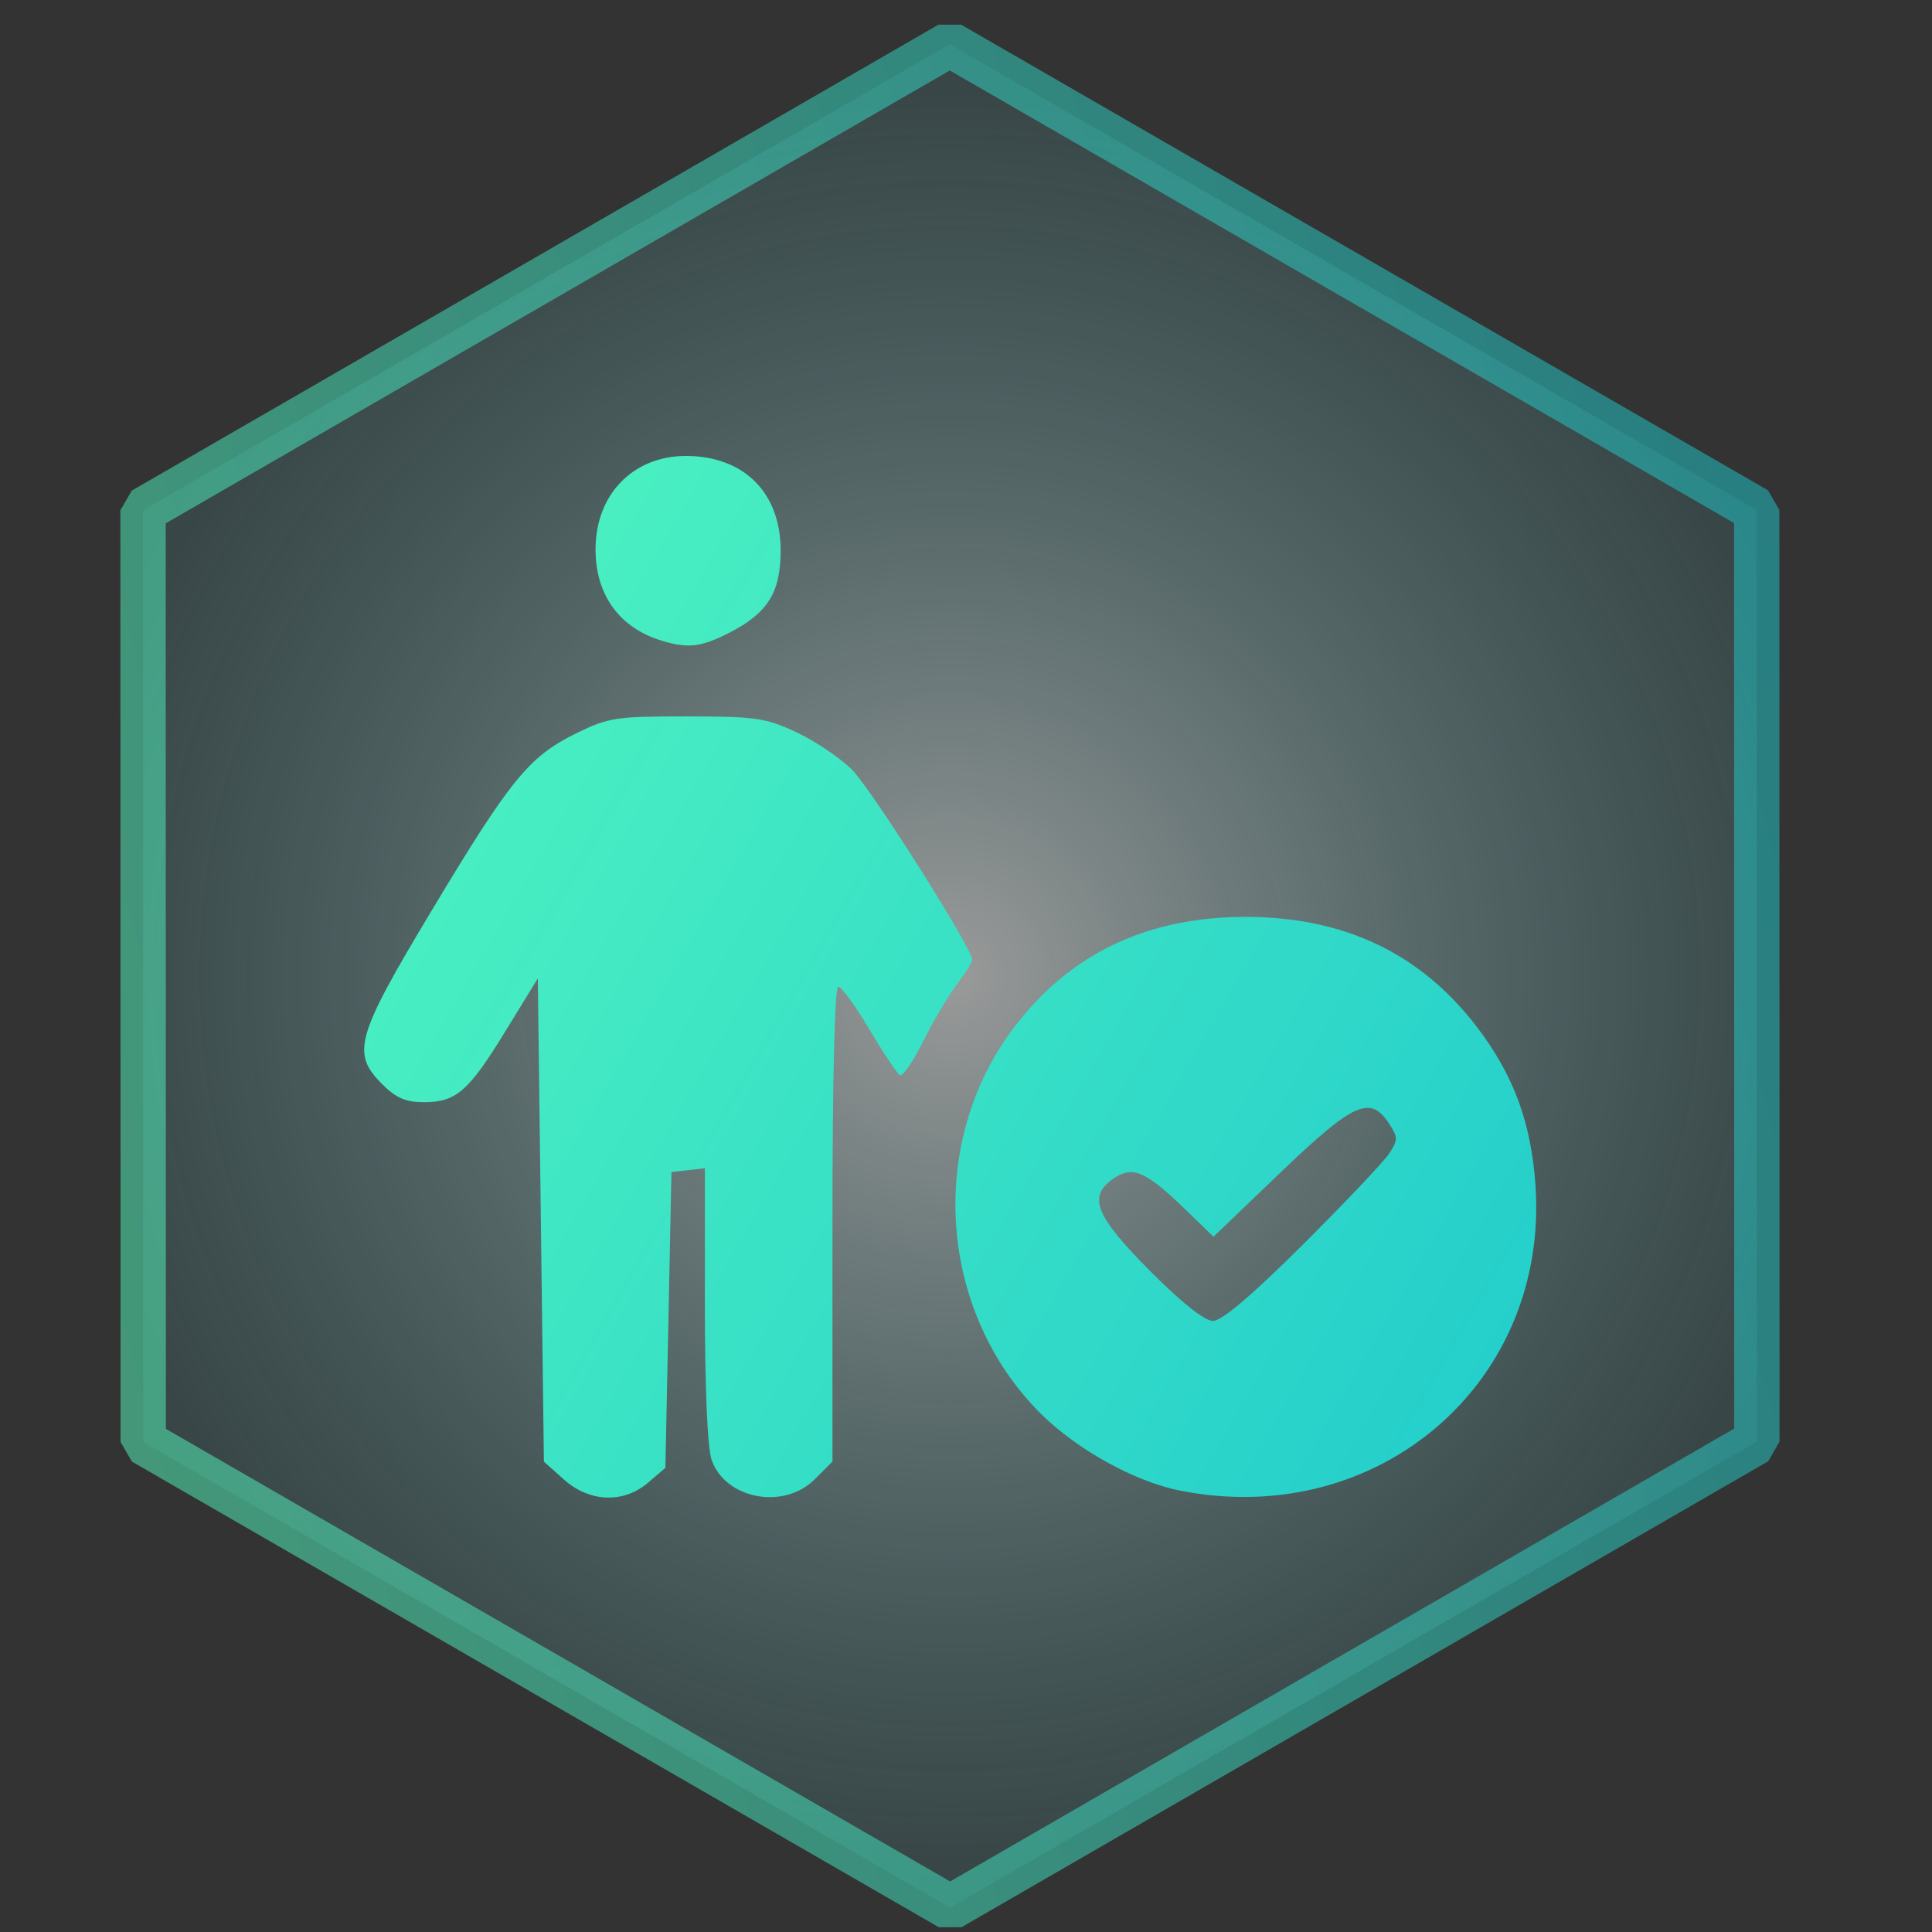 <?xml version="1.0" encoding="UTF-8" standalone="no"?>
<svg
   xmlns:dc="http://purl.org/dc/elements/1.1/"
   xmlns:cc="http://creativecommons.org/ns#"
   xmlns:rdf="http://www.w3.org/1999/02/22-rdf-syntax-ns#"
   xmlns:svg="http://www.w3.org/2000/svg"
   xmlns="http://www.w3.org/2000/svg"
   xmlns:xlink="http://www.w3.org/1999/xlink"
   xmlns:sodipodi="http://sodipodi.sourceforge.net/DTD/sodipodi-0.dtd"
   xmlns:inkscape="http://www.inkscape.org/namespaces/inkscape"
   width="100mm"
   height="100mm"
   viewBox="0 0 100 100"
   version="1.1"
   id="svg854"
   inkscape:version="1.0.2-2 (e86c870879, 2021-01-15)"
   sodipodi:docname="badge-klant.svg">
  <rect x="0" y="0" width="100" height="100" fill="#333333" stroke="none"/>
  <defs
     id="defs848">
    <linearGradient
       inkscape:collect="always"
       id="linearGradient1496">
      <stop
         style="stop-color:#55fabe;stop-opacity:1;"
         offset="0"
         id="stop1492" />
      <stop
         style="stop-color:#1dc8cd;stop-opacity:1"
         offset="1"
         id="stop1494" />
    </linearGradient>
    <radialGradient
       inkscape:collect="always"
       xlink:href="#linearGradient1457"
       id="radialGradient1459"
       cx="63.61"
       cy="120.271"
       fx="63.61"
       fy="120.271"
       r="64.363"
       gradientUnits="userSpaceOnUse" />
    <linearGradient
       inkscape:collect="always"
       id="linearGradient1457">
      <stop
         style="stop-color:#ffffff;stop-opacity:1;"
         offset="0"
         id="stop1453" />
      <stop
         style="stop-color:#5bc7cc;stop-opacity:0.224"
         offset="1"
         id="stop1455" />
    </linearGradient>
    <linearGradient
       inkscape:collect="always"
       xlink:href="#linearGradient1496"
       id="linearGradient1498"
       x1="7.405"
       y1="26.437"
       x2="90.961"
       y2="74.678"
       gradientUnits="userSpaceOnUse" />
    <linearGradient
       inkscape:collect="always"
       xlink:href="#linearGradient1496"
       id="linearGradient846"
       x1="-0.753"
       y1="120.271"
       x2="127.974"
       y2="120.271"
       gradientUnits="userSpaceOnUse" />
  </defs>
  <sodipodi:namedview
     id="base"
     pagecolor="#ffffff"
     bordercolor="#666666"
     borderopacity="1.0"
     inkscape:pageopacity="0.0"
     inkscape:pageshadow="2"
     inkscape:zoom="0.98994949"
     inkscape:cx="115.56447"
     inkscape:cy="130.01541"
     inkscape:document-units="mm"
     inkscape:current-layer="layer1"
     inkscape:document-rotation="0"
     showgrid="false"
     inkscape:window-width="3440"
     inkscape:window-height="1369"
     inkscape:window-x="-8"
     inkscape:window-y="-8"
     inkscape:window-maximized="1" />
  <g
     inkscape:label="Layer 1"
     inkscape:groupmode="layer"
     id="layer1">
    <path
       sodipodi:type="star"
       style="opacity:0.506;fill:url(#radialGradient1459);fill-opacity:1;stroke:url(#linearGradient846);stroke-width:3.165;stroke-linecap:round;stroke-linejoin:bevel;stroke-miterlimit:4;stroke-dasharray:none;stroke-opacity:1"
       id="path1415"
       sodipodi:sides="6"
       sodipodi:cx="63.610146"
       sodipodi:cy="120.27129"
       sodipodi:r1="65.051445"
       sodipodi:r2="32.525723"
       sodipodi:arg1="0.78539816"
       sodipodi:arg2="1.3089969"
       inkscape:flatsided="true"
       inkscape:rounded="0"
       inkscape:randomized="0"
       inkscape:transform-center-y="-2.0453111e-06"
       transform="matrix(0.716,-0.192,0.192,0.716,-19.467,-23.386)"
       d="M 109.608,166.27 46.774,183.106 0.775,137.108 17.612,74.273 80.447,57.436 126.445,103.435 Z" />
    <path
       style="fill:url(#linearGradient1498);fill-opacity:1;stroke-width:0.314"
       d="M 29.179,76.572 28.152,75.655 27.995,63.148 27.838,50.641 26.163,53.372 c -1.919,3.13 -2.55,3.677 -4.237,3.677 -0.92,0 -1.433,-0.221 -2.131,-0.919 -1.625,-1.625 -1.391,-2.445 2.593,-9.076 4.05,-6.739 4.999,-7.899 7.443,-9.1 1.659,-0.815 2.048,-0.874 5.711,-0.873 3.58,0.001 4.088,0.075 5.688,0.824 0.966,0.452 2.26,1.326 2.876,1.942 1.006,1.006 6.216,9.244 6.216,9.829 0,0.131 -0.361,0.712 -0.802,1.29 -0.441,0.578 -1.226,1.905 -1.743,2.949 -0.518,1.043 -1.059,1.824 -1.203,1.735 -0.144,-0.089 -0.852,-1.155 -1.573,-2.369 -0.721,-1.214 -1.446,-2.207 -1.612,-2.207 -0.186,0 -0.3,4.689 -0.3,12.288 v 12.288 l -0.919,0.919 c -1.599,1.599 -4.627,1.029 -5.336,-1.005 -0.215,-0.617 -0.349,-3.701 -0.349,-8.049 v -7.049 l -0.865,0.1 -0.865,0.1 -0.157,7.654 -0.157,7.654 -0.882,0.758 c -1.279,1.1 -3.042,1.036 -4.38,-0.159 z m 31.915,0.585 C 58.728,76.691 55.712,75.018 53.829,73.129 48.557,67.839 47.971,59.122 52.486,53.177 c 2.901,-3.819 6.883,-5.719 11.987,-5.719 5.11,0 9.087,1.9 11.997,5.732 1.877,2.472 2.776,4.905 3.004,8.129 0.722,10.234 -8.128,17.861 -18.38,15.838 z M 67.434,64.423 c 2.181,-2.171 4.192,-4.294 4.469,-4.717 0.463,-0.707 0.463,-0.833 -0.011,-1.556 -0.968,-1.478 -1.83,-1.088 -5.613,2.538 l -3.469,3.324 -1.448,-1.401 c -2.038,-1.971 -2.713,-2.274 -3.671,-1.646 -1.419,0.93 -1.041,1.926 1.822,4.804 1.66,1.669 2.833,2.601 3.272,2.601 0.456,0 2.008,-1.318 4.649,-3.947 z M 34.257,33.164 c -2.196,-0.666 -3.432,-2.369 -3.432,-4.731 0,-2.84 1.946,-4.843 4.695,-4.833 2.994,0.011 4.886,1.904 4.886,4.89 0,2.18 -0.665,3.243 -2.669,4.267 -1.446,0.739 -2.123,0.818 -3.48,0.407 z"
       id="path1476" />
  </g>
</svg>
